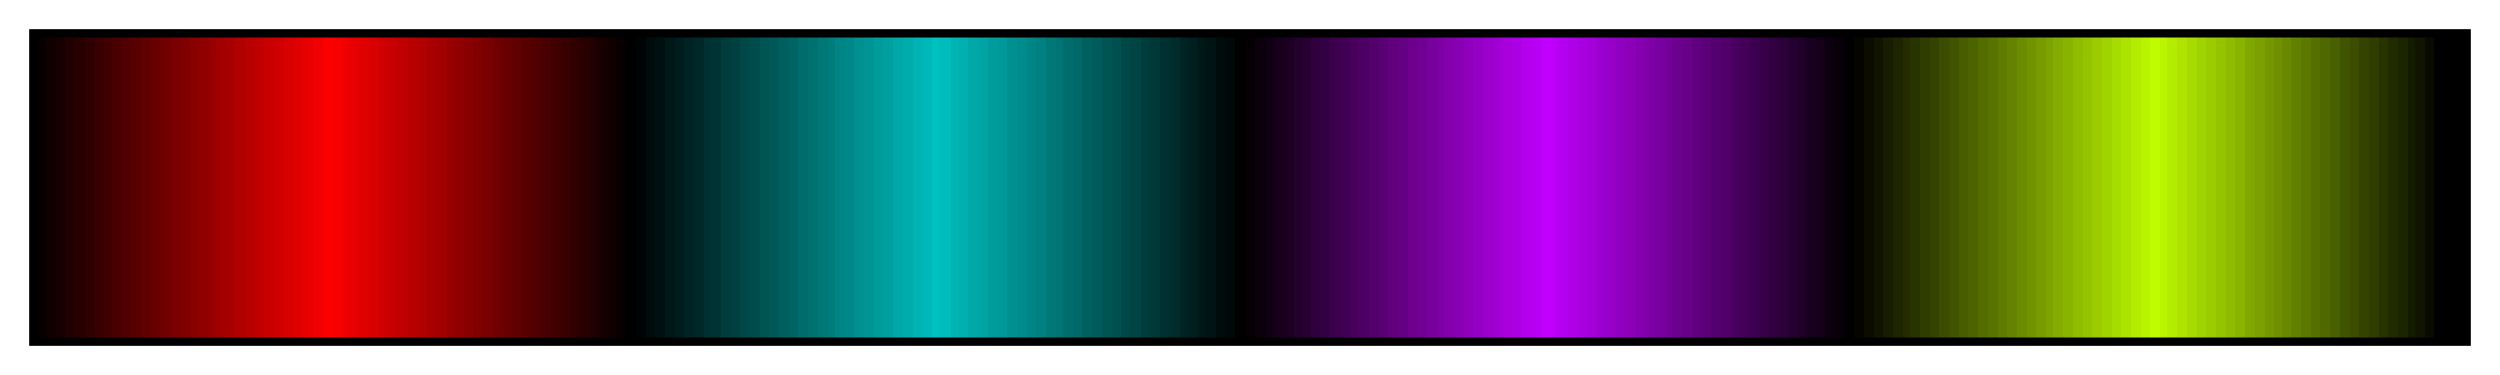 <svg height="45" viewBox="0 0 300 45" width="300" xmlns="http://www.w3.org/2000/svg" xmlns:xlink="http://www.w3.org/1999/xlink"><linearGradient id="a" gradientUnits="objectBoundingBox" spreadMethod="pad" x1="0%" x2="100%" y1="0%" y2="0%"><stop offset="0" stop-color="#080000"/><stop offset=".004" stop-color="#080000"/><stop offset=".004" stop-color="#100000"/><stop offset=".008" stop-color="#100000"/><stop offset=".008" stop-color="#180000"/><stop offset=".012" stop-color="#180000"/><stop offset=".012" stop-color="#200000"/><stop offset=".016" stop-color="#200000"/><stop offset=".016" stop-color="#280000"/><stop offset=".02" stop-color="#280000"/><stop offset=".02" stop-color="#300000"/><stop offset=".024" stop-color="#300000"/><stop offset=".024" stop-color="#380000"/><stop offset=".028" stop-color="#380000"/><stop offset=".028" stop-color="#400000"/><stop offset=".031" stop-color="#400000"/><stop offset=".031" stop-color="#480000"/><stop offset=".035" stop-color="#480000"/><stop offset=".035" stop-color="#500000"/><stop offset=".039" stop-color="#500000"/><stop offset=".039" stop-color="#580000"/><stop offset=".043" stop-color="#580000"/><stop offset=".043" stop-color="#600000"/><stop offset=".047" stop-color="#600000"/><stop offset=".047" stop-color="#680000"/><stop offset=".051" stop-color="#680000"/><stop offset=".051" stop-color="#700000"/><stop offset=".055" stop-color="#700000"/><stop offset=".055" stop-color="#780000"/><stop offset=".059" stop-color="#780000"/><stop offset=".059" stop-color="#800000"/><stop offset=".063" stop-color="#800000"/><stop offset=".063" stop-color="#800"/><stop offset=".067" stop-color="#800"/><stop offset=".067" stop-color="#900000"/><stop offset=".071" stop-color="#900000"/><stop offset=".071" stop-color="#980000"/><stop offset=".074" stop-color="#980000"/><stop offset=".074" stop-color="#a00000"/><stop offset=".078" stop-color="#a00000"/><stop offset=".078" stop-color="#a80000"/><stop offset=".082" stop-color="#a80000"/><stop offset=".082" stop-color="#b00000"/><stop offset=".086" stop-color="#b00000"/><stop offset=".086" stop-color="#b80000"/><stop offset=".09" stop-color="#b80000"/><stop offset=".09" stop-color="#c00000"/><stop offset=".094" stop-color="#c00000"/><stop offset=".094" stop-color="#c80000"/><stop offset=".098" stop-color="#c80000"/><stop offset=".098" stop-color="#d00000"/><stop offset=".102" stop-color="#d00000"/><stop offset=".102" stop-color="#d80000"/><stop offset=".106" stop-color="#d80000"/><stop offset=".106" stop-color="#e00000"/><stop offset=".11" stop-color="#e00000"/><stop offset=".11" stop-color="#e80000"/><stop offset=".114" stop-color="#e80000"/><stop offset=".114" stop-color="#f00000"/><stop offset=".118" stop-color="#f00000"/><stop offset=".118" stop-color="#fc0000"/><stop offset=".122" stop-color="#fc0000"/><stop offset=".122" stop-color="#f80000"/><stop offset=".126" stop-color="#f80000"/><stop offset=".126" stop-color="#f00000"/><stop offset=".129" stop-color="#f00000"/><stop offset=".129" stop-color="#e80000"/><stop offset=".133" stop-color="#e80000"/><stop offset=".133" stop-color="#e00000"/><stop offset=".137" stop-color="#e00000"/><stop offset=".137" stop-color="#d80000"/><stop offset=".141" stop-color="#d80000"/><stop offset=".141" stop-color="#d00000"/><stop offset=".145" stop-color="#d00000"/><stop offset=".145" stop-color="#c80000"/><stop offset=".149" stop-color="#c80000"/><stop offset=".149" stop-color="#c00000"/><stop offset=".153" stop-color="#c00000"/><stop offset=".153" stop-color="#b80000"/><stop offset=".157" stop-color="#b80000"/><stop offset=".157" stop-color="#b00000"/><stop offset=".161" stop-color="#b00000"/><stop offset=".161" stop-color="#a80000"/><stop offset=".165" stop-color="#a80000"/><stop offset=".165" stop-color="#a00000"/><stop offset=".169" stop-color="#a00000"/><stop offset=".169" stop-color="#980000"/><stop offset=".172" stop-color="#980000"/><stop offset=".172" stop-color="#900000"/><stop offset=".176" stop-color="#900000"/><stop offset=".176" stop-color="#800"/><stop offset=".18" stop-color="#800"/><stop offset=".18" stop-color="#800000"/><stop offset=".184" stop-color="#800000"/><stop offset=".184" stop-color="#780000"/><stop offset=".188" stop-color="#780000"/><stop offset=".188" stop-color="#700000"/><stop offset=".192" stop-color="#700000"/><stop offset=".192" stop-color="#680000"/><stop offset=".196" stop-color="#680000"/><stop offset=".196" stop-color="#600000"/><stop offset=".2" stop-color="#600000"/><stop offset=".2" stop-color="#580000"/><stop offset=".204" stop-color="#580000"/><stop offset=".204" stop-color="#500000"/><stop offset=".208" stop-color="#500000"/><stop offset=".208" stop-color="#480000"/><stop offset=".212" stop-color="#480000"/><stop offset=".212" stop-color="#400000"/><stop offset=".216" stop-color="#400000"/><stop offset=".216" stop-color="#380000"/><stop offset=".22" stop-color="#380000"/><stop offset=".22" stop-color="#300000"/><stop offset=".224" stop-color="#300000"/><stop offset=".224" stop-color="#280000"/><stop offset=".228" stop-color="#280000"/><stop offset=".228" stop-color="#200000"/><stop offset=".231" stop-color="#200000"/><stop offset=".231" stop-color="#180000"/><stop offset=".235" stop-color="#180000"/><stop offset=".235" stop-color="#100000"/><stop offset=".239" stop-color="#100000"/><stop offset=".239" stop-color="#080000"/><stop offset=".243" stop-color="#080000"/><stop offset=".243"/><stop offset=".247"/><stop offset=".247" stop-color="#000404"/><stop offset=".251" stop-color="#000404"/><stop offset=".251" stop-color="#000c0c"/><stop offset=".255" stop-color="#000c0c"/><stop offset=".255" stop-color="#001010"/><stop offset=".259" stop-color="#001010"/><stop offset=".259" stop-color="#001818"/><stop offset=".263" stop-color="#001818"/><stop offset=".263" stop-color="#001c1c"/><stop offset=".267" stop-color="#001c1c"/><stop offset=".267" stop-color="#002424"/><stop offset=".271" stop-color="#002424"/><stop offset=".271" stop-color="#002828"/><stop offset=".275" stop-color="#002828"/><stop offset=".275" stop-color="#003030"/><stop offset=".278" stop-color="#003030"/><stop offset=".278" stop-color="#003434"/><stop offset=".282" stop-color="#003434"/><stop offset=".282" stop-color="#003c3c"/><stop offset=".286" stop-color="#003c3c"/><stop offset=".286" stop-color="#004040"/><stop offset=".29" stop-color="#004040"/><stop offset=".29" stop-color="#004848"/><stop offset=".294" stop-color="#004848"/><stop offset=".294" stop-color="#004c4c"/><stop offset=".298" stop-color="#004c4c"/><stop offset=".298" stop-color="#005454"/><stop offset=".302" stop-color="#005454"/><stop offset=".302" stop-color="#005858"/><stop offset=".306" stop-color="#005858"/><stop offset=".306" stop-color="#006060"/><stop offset=".31" stop-color="#006060"/><stop offset=".31" stop-color="#006464"/><stop offset=".314" stop-color="#006464"/><stop offset=".314" stop-color="#006c6c"/><stop offset=".318" stop-color="#006c6c"/><stop offset=".318" stop-color="#007070"/><stop offset=".322" stop-color="#007070"/><stop offset=".322" stop-color="#007878"/><stop offset=".326" stop-color="#007878"/><stop offset=".326" stop-color="#007c7c"/><stop offset=".329" stop-color="#007c7c"/><stop offset=".329" stop-color="#008484"/><stop offset=".333" stop-color="#008484"/><stop offset=".333" stop-color="#088"/><stop offset=".337" stop-color="#088"/><stop offset=".337" stop-color="#009090"/><stop offset=".341" stop-color="#009090"/><stop offset=".341" stop-color="#009494"/><stop offset=".345" stop-color="#009494"/><stop offset=".345" stop-color="#009c9c"/><stop offset=".349" stop-color="#009c9c"/><stop offset=".349" stop-color="#00a0a0"/><stop offset=".353" stop-color="#00a0a0"/><stop offset=".353" stop-color="#00a8a8"/><stop offset=".357" stop-color="#00a8a8"/><stop offset=".357" stop-color="#00acac"/><stop offset=".361" stop-color="#00acac"/><stop offset=".361" stop-color="#00b4b4"/><stop offset=".365" stop-color="#00b4b4"/><stop offset=".365" stop-color="#00b8b8"/><stop offset=".369" stop-color="#00b8b8"/><stop offset=".369" stop-color="#00c0c0"/><stop offset=".372" stop-color="#00c0c0"/><stop offset=".372" stop-color="#00bcbc"/><stop offset=".377" stop-color="#00bcbc"/><stop offset=".377" stop-color="#00b4b4"/><stop offset=".38" stop-color="#00b4b4"/><stop offset=".38" stop-color="#00b0b0"/><stop offset=".384" stop-color="#00b0b0"/><stop offset=".384" stop-color="#00a8a8"/><stop offset=".388" stop-color="#00a8a8"/><stop offset=".388" stop-color="#00a4a4"/><stop offset=".392" stop-color="#00a4a4"/><stop offset=".392" stop-color="#009c9c"/><stop offset=".396" stop-color="#009c9c"/><stop offset=".396" stop-color="#009898"/><stop offset=".4" stop-color="#009898"/><stop offset=".4" stop-color="#009090"/><stop offset=".404" stop-color="#009090"/><stop offset=".404" stop-color="#008c8c"/><stop offset=".408" stop-color="#008c8c"/><stop offset=".408" stop-color="#008484"/><stop offset=".412" stop-color="#008484"/><stop offset=".412" stop-color="#008080"/><stop offset=".416" stop-color="#008080"/><stop offset=".416" stop-color="#007878"/><stop offset=".42" stop-color="#007878"/><stop offset=".42" stop-color="#007474"/><stop offset=".423" stop-color="#007474"/><stop offset=".423" stop-color="#006c6c"/><stop offset=".427" stop-color="#006c6c"/><stop offset=".427" stop-color="#006868"/><stop offset=".431" stop-color="#006868"/><stop offset=".431" stop-color="#006060"/><stop offset=".435" stop-color="#006060"/><stop offset=".435" stop-color="#005c5c"/><stop offset=".439" stop-color="#005c5c"/><stop offset=".439" stop-color="#005454"/><stop offset=".443" stop-color="#005454"/><stop offset=".443" stop-color="#005050"/><stop offset=".447" stop-color="#005050"/><stop offset=".447" stop-color="#004848"/><stop offset=".451" stop-color="#004848"/><stop offset=".451" stop-color="#044"/><stop offset=".455" stop-color="#044"/><stop offset=".455" stop-color="#003c3c"/><stop offset=".459" stop-color="#003c3c"/><stop offset=".459" stop-color="#003838"/><stop offset=".463" stop-color="#003838"/><stop offset=".463" stop-color="#003030"/><stop offset=".467" stop-color="#003030"/><stop offset=".467" stop-color="#002c2c"/><stop offset=".471" stop-color="#002c2c"/><stop offset=".471" stop-color="#002424"/><stop offset=".474" stop-color="#002424"/><stop offset=".474" stop-color="#002020"/><stop offset=".478" stop-color="#002020"/><stop offset=".478" stop-color="#001818"/><stop offset=".482" stop-color="#001818"/><stop offset=".482" stop-color="#001414"/><stop offset=".486" stop-color="#001414"/><stop offset=".486" stop-color="#000c0c"/><stop offset=".49" stop-color="#000c0c"/><stop offset=".49" stop-color="#000808"/><stop offset=".494" stop-color="#000808"/><stop offset=".494"/><stop offset=".498"/><stop offset=".498" stop-color="#040004"/><stop offset=".502" stop-color="#040004"/><stop offset=".502" stop-color="#0c000c"/><stop offset=".506" stop-color="#0c000c"/><stop offset=".506" stop-color="#100014"/><stop offset=".51" stop-color="#100014"/><stop offset=".51" stop-color="#18001c"/><stop offset=".514" stop-color="#18001c"/><stop offset=".514" stop-color="#1c0024"/><stop offset=".518" stop-color="#1c0024"/><stop offset=".518" stop-color="#24002c"/><stop offset=".522" stop-color="#24002c"/><stop offset=".522" stop-color="#280034"/><stop offset=".525" stop-color="#280034"/><stop offset=".525" stop-color="#30003c"/><stop offset=".529" stop-color="#30003c"/><stop offset=".529" stop-color="#340044"/><stop offset=".533" stop-color="#340044"/><stop offset=".533" stop-color="#3c004c"/><stop offset=".537" stop-color="#3c004c"/><stop offset=".537" stop-color="#400054"/><stop offset=".541" stop-color="#400054"/><stop offset=".541" stop-color="#48005c"/><stop offset=".545" stop-color="#48005c"/><stop offset=".545" stop-color="#4c0064"/><stop offset=".549" stop-color="#4c0064"/><stop offset=".549" stop-color="#54006c"/><stop offset=".553" stop-color="#54006c"/><stop offset=".553" stop-color="#580074"/><stop offset=".557" stop-color="#580074"/><stop offset=".557" stop-color="#60007c"/><stop offset=".561" stop-color="#60007c"/><stop offset=".561" stop-color="#640084"/><stop offset=".565" stop-color="#640084"/><stop offset=".565" stop-color="#6c008c"/><stop offset=".569" stop-color="#6c008c"/><stop offset=".569" stop-color="#700094"/><stop offset=".573" stop-color="#700094"/><stop offset=".573" stop-color="#78009c"/><stop offset=".577" stop-color="#78009c"/><stop offset=".577" stop-color="#7c00a4"/><stop offset=".58" stop-color="#7c00a4"/><stop offset=".58" stop-color="#8400ac"/><stop offset=".584" stop-color="#8400ac"/><stop offset=".584" stop-color="#8800b4"/><stop offset=".588" stop-color="#8800b4"/><stop offset=".588" stop-color="#9000bc"/><stop offset=".592" stop-color="#9000bc"/><stop offset=".592" stop-color="#9400c4"/><stop offset=".596" stop-color="#9400c4"/><stop offset=".596" stop-color="#9c00cc"/><stop offset=".6" stop-color="#9c00cc"/><stop offset=".6" stop-color="#a000d4"/><stop offset=".604" stop-color="#a000d4"/><stop offset=".604" stop-color="#a800dc"/><stop offset=".608" stop-color="#a800dc"/><stop offset=".608" stop-color="#ac00e4"/><stop offset=".612" stop-color="#ac00e4"/><stop offset=".612" stop-color="#b400ec"/><stop offset=".616" stop-color="#b400ec"/><stop offset=".616" stop-color="#b800f4"/><stop offset=".62" stop-color="#b800f4"/><stop offset=".62" stop-color="#c000fc"/><stop offset=".624" stop-color="#c000fc"/><stop offset=".624" stop-color="#bc00f8"/><stop offset=".627" stop-color="#bc00f8"/><stop offset=".627" stop-color="#b400f0"/><stop offset=".631" stop-color="#b400f0"/><stop offset=".631" stop-color="#b000e8"/><stop offset=".635" stop-color="#b000e8"/><stop offset=".635" stop-color="#a800e0"/><stop offset=".639" stop-color="#a800e0"/><stop offset=".639" stop-color="#a400d8"/><stop offset=".643" stop-color="#a400d8"/><stop offset=".643" stop-color="#9c00d0"/><stop offset=".647" stop-color="#9c00d0"/><stop offset=".647" stop-color="#9800c8"/><stop offset=".651" stop-color="#9800c8"/><stop offset=".651" stop-color="#9000c0"/><stop offset=".655" stop-color="#9000c0"/><stop offset=".655" stop-color="#8c00b8"/><stop offset=".659" stop-color="#8c00b8"/><stop offset=".659" stop-color="#8400b0"/><stop offset=".663" stop-color="#8400b0"/><stop offset=".663" stop-color="#8000a8"/><stop offset=".667" stop-color="#8000a8"/><stop offset=".667" stop-color="#7800a0"/><stop offset=".671" stop-color="#7800a0"/><stop offset=".671" stop-color="#740098"/><stop offset=".674" stop-color="#740098"/><stop offset=".674" stop-color="#6c0090"/><stop offset=".678" stop-color="#6c0090"/><stop offset=".678" stop-color="#680088"/><stop offset=".682" stop-color="#680088"/><stop offset=".682" stop-color="#600080"/><stop offset=".686" stop-color="#600080"/><stop offset=".686" stop-color="#5c0078"/><stop offset=".69" stop-color="#5c0078"/><stop offset=".69" stop-color="#540070"/><stop offset=".694" stop-color="#540070"/><stop offset=".694" stop-color="#500068"/><stop offset=".698" stop-color="#500068"/><stop offset=".698" stop-color="#480060"/><stop offset=".702" stop-color="#480060"/><stop offset=".702" stop-color="#440058"/><stop offset=".706" stop-color="#440058"/><stop offset=".706" stop-color="#3c0050"/><stop offset=".71" stop-color="#3c0050"/><stop offset=".71" stop-color="#380048"/><stop offset=".714" stop-color="#380048"/><stop offset=".714" stop-color="#300040"/><stop offset=".718" stop-color="#300040"/><stop offset=".718" stop-color="#2c0038"/><stop offset=".722" stop-color="#2c0038"/><stop offset=".722" stop-color="#240030"/><stop offset=".726" stop-color="#240030"/><stop offset=".726" stop-color="#200028"/><stop offset=".729" stop-color="#200028"/><stop offset=".729" stop-color="#180020"/><stop offset=".733" stop-color="#180020"/><stop offset=".733" stop-color="#140018"/><stop offset=".737" stop-color="#140018"/><stop offset=".737" stop-color="#0c0010"/><stop offset=".741" stop-color="#0c0010"/><stop offset=".741" stop-color="#080008"/><stop offset=".745" stop-color="#080008"/><stop offset=".745"/><stop offset=".749"/><stop offset=".749" stop-color="#040400"/><stop offset=".753" stop-color="#040400"/><stop offset=".753" stop-color="#0c0c00"/><stop offset=".757" stop-color="#0c0c00"/><stop offset=".757" stop-color="#101400"/><stop offset=".761" stop-color="#101400"/><stop offset=".761" stop-color="#181c00"/><stop offset=".765" stop-color="#181c00"/><stop offset=".765" stop-color="#1c2400"/><stop offset=".769" stop-color="#1c2400"/><stop offset=".769" stop-color="#242c00"/><stop offset=".772" stop-color="#242c00"/><stop offset=".772" stop-color="#283400"/><stop offset=".776" stop-color="#283400"/><stop offset=".776" stop-color="#303c00"/><stop offset=".78" stop-color="#303c00"/><stop offset=".78" stop-color="#344400"/><stop offset=".784" stop-color="#344400"/><stop offset=".784" stop-color="#3c4c00"/><stop offset=".788" stop-color="#3c4c00"/><stop offset=".788" stop-color="#405400"/><stop offset=".792" stop-color="#405400"/><stop offset=".792" stop-color="#485c00"/><stop offset=".796" stop-color="#485c00"/><stop offset=".796" stop-color="#4c6400"/><stop offset=".8" stop-color="#4c6400"/><stop offset=".8" stop-color="#546c00"/><stop offset=".804" stop-color="#546c00"/><stop offset=".804" stop-color="#587400"/><stop offset=".808" stop-color="#587400"/><stop offset=".808" stop-color="#607c00"/><stop offset=".812" stop-color="#607c00"/><stop offset=".812" stop-color="#648400"/><stop offset=".816" stop-color="#648400"/><stop offset=".816" stop-color="#6c8c00"/><stop offset=".82" stop-color="#6c8c00"/><stop offset=".82" stop-color="#709400"/><stop offset=".824" stop-color="#709400"/><stop offset=".824" stop-color="#789c00"/><stop offset=".828" stop-color="#789c00"/><stop offset=".828" stop-color="#7ca400"/><stop offset=".831" stop-color="#7ca400"/><stop offset=".831" stop-color="#84ac00"/><stop offset=".835" stop-color="#84ac00"/><stop offset=".835" stop-color="#88b400"/><stop offset=".839" stop-color="#88b400"/><stop offset=".839" stop-color="#90bc00"/><stop offset=".843" stop-color="#90bc00"/><stop offset=".843" stop-color="#94c400"/><stop offset=".847" stop-color="#94c400"/><stop offset=".847" stop-color="#9ccc00"/><stop offset=".851" stop-color="#9ccc00"/><stop offset=".851" stop-color="#a0d400"/><stop offset=".855" stop-color="#a0d400"/><stop offset=".855" stop-color="#a8dc00"/><stop offset=".859" stop-color="#a8dc00"/><stop offset=".859" stop-color="#ace400"/><stop offset=".863" stop-color="#ace400"/><stop offset=".863" stop-color="#b4ec00"/><stop offset=".867" stop-color="#b4ec00"/><stop offset=".867" stop-color="#b8f400"/><stop offset=".871" stop-color="#b8f400"/><stop offset=".871" stop-color="#c0fc00"/><stop offset=".875" stop-color="#c0fc00"/><stop offset=".875" stop-color="#bcf400"/><stop offset=".878" stop-color="#bcf400"/><stop offset=".878" stop-color="#b4ec00"/><stop offset=".882" stop-color="#b4ec00"/><stop offset=".882" stop-color="#b0e400"/><stop offset=".886" stop-color="#b0e400"/><stop offset=".886" stop-color="#a8dc00"/><stop offset=".89" stop-color="#a8dc00"/><stop offset=".89" stop-color="#a0d400"/><stop offset=".894" stop-color="#a0d400"/><stop offset=".894" stop-color="#9ccc00"/><stop offset=".898" stop-color="#9ccc00"/><stop offset=".898" stop-color="#94c400"/><stop offset=".902" stop-color="#94c400"/><stop offset=".902" stop-color="#90bc00"/><stop offset=".906" stop-color="#90bc00"/><stop offset=".906" stop-color="#88b400"/><stop offset=".91" stop-color="#88b400"/><stop offset=".91" stop-color="#80a800"/><stop offset=".914" stop-color="#80a800"/><stop offset=".914" stop-color="#7ca000"/><stop offset=".918" stop-color="#7ca000"/><stop offset=".918" stop-color="#749800"/><stop offset=".922" stop-color="#749800"/><stop offset=".922" stop-color="#709000"/><stop offset=".925" stop-color="#709000"/><stop offset=".925" stop-color="#688800"/><stop offset=".929" stop-color="#688800"/><stop offset=".929" stop-color="#608000"/><stop offset=".933" stop-color="#608000"/><stop offset=".933" stop-color="#5c7800"/><stop offset=".937" stop-color="#5c7800"/><stop offset=".937" stop-color="#547000"/><stop offset=".941" stop-color="#547000"/><stop offset=".941" stop-color="#506800"/><stop offset=".945" stop-color="#506800"/><stop offset=".945" stop-color="#486000"/><stop offset=".949" stop-color="#486000"/><stop offset=".949" stop-color="#405400"/><stop offset=".953" stop-color="#405400"/><stop offset=".953" stop-color="#3c4c00"/><stop offset=".957" stop-color="#3c4c00"/><stop offset=".957" stop-color="#344400"/><stop offset=".961" stop-color="#344400"/><stop offset=".961" stop-color="#303c00"/><stop offset=".965" stop-color="#303c00"/><stop offset=".965" stop-color="#283400"/><stop offset=".969" stop-color="#283400"/><stop offset=".969" stop-color="#202c00"/><stop offset=".973" stop-color="#202c00"/><stop offset=".973" stop-color="#1c2400"/><stop offset=".977" stop-color="#1c2400"/><stop offset=".977" stop-color="#141c00"/><stop offset=".98" stop-color="#141c00"/><stop offset=".98" stop-color="#101400"/><stop offset=".984" stop-color="#101400"/><stop offset=".984" stop-color="#080c00"/><stop offset=".988" stop-color="#080c00"/><stop offset=".988"/><stop offset=".992"/><stop offset=".996"/><stop offset="1"/></linearGradient><path d="m4 4h292v37h-292z" fill="url(#a)" stroke="#000"/></svg>